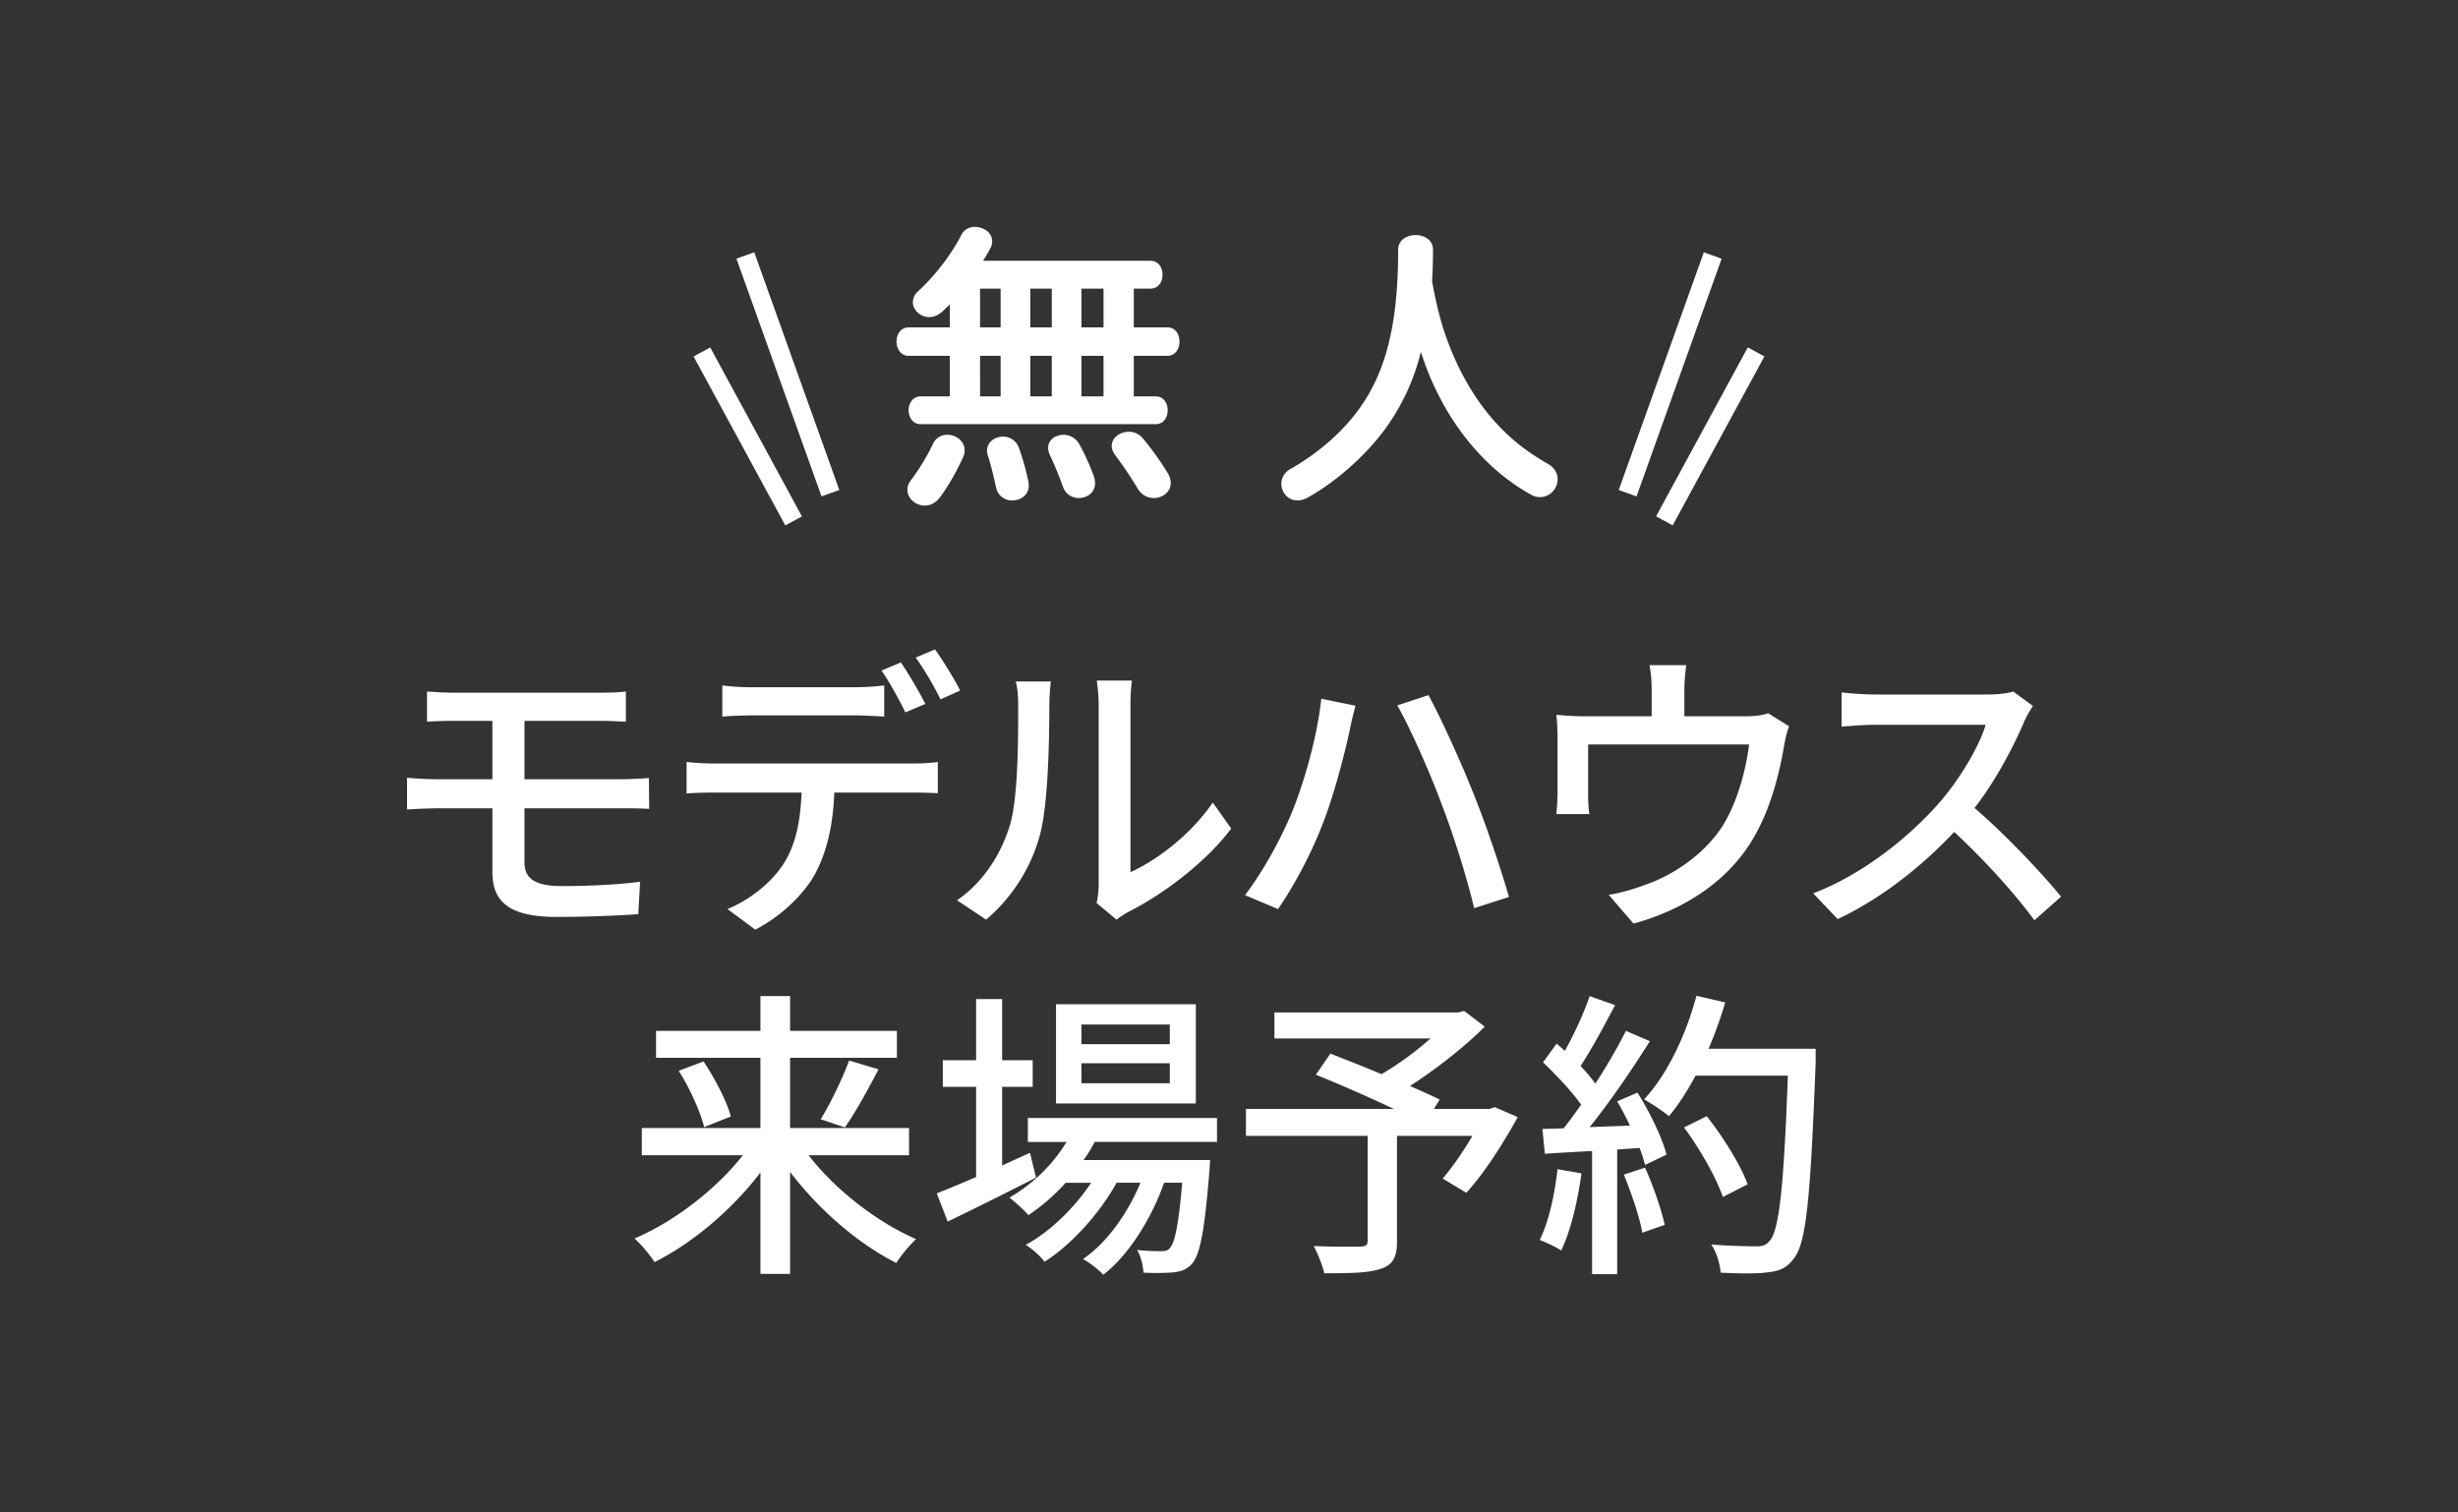 <svg version="1.1" id="レイヤー_1" xmlns="http://www.w3.org/2000/svg" x="0" y="0" width="130" height="80" xml:space="preserve"><rect width="100%" height="100%" fill="#333333" stroke="none"/><style>.st0{fill:#fff}</style><path class="st0" d="M33.854 46.643c-1.329.16-2.689.224-4.162.224-1.393 0-1.953-.4-1.953-1.248v-2.865h5.186c.352 0 .992 0 1.409.032l-.016-1.633c-.384.032-1.088.064-1.425.064h-5.154v-3.089h3.985c.576 0 .977.032 1.377.048v-1.601c-.368.048-.849.064-1.377.064h-7.651c-.56 0-1.041-.032-1.489-.064v1.601c.448-.032.929-.048 1.489-.048h1.969v3.089h-2.897c-.464 0-1.168-.032-1.617-.08v1.681a28.424 28.424 0 011.617-.064h2.897v3.377c0 1.441.736 2.369 3.377 2.369 1.521 0 3.169-.064 4.338-.144l.097-1.713zm4.347-10.388v1.649a22.41 22.41 0 011.568-.064h5.395c.512 0 1.088.032 1.601.064v-1.649c-.496.064-1.104.096-1.601.096h-5.41a12.08 12.08 0 01-1.553-.096zm10.74.977c-.32-.624-.896-1.617-1.296-2.193l-1.024.432c.432.608.944 1.569 1.265 2.209l1.055-.448zm1.841-.705c-.288-.576-.896-1.569-1.329-2.177l-1.024.432c.448.608.977 1.521 1.312 2.209l1.041-.464zm-8.387 5.395c-.064 1.441-.272 2.705-.96 3.777-.625.976-1.777 1.905-2.961 2.385l1.473 1.088c1.393-.72 2.609-1.905 3.186-2.993.608-1.152.928-2.561.992-4.258h4.13c.416 0 .96.016 1.344.032v-1.649c-.416.064-1.008.08-1.344.08H37.769c-.496 0-1.008-.032-1.457-.08v1.665c.448-.032.976-.048 1.457-.048h4.626zm12.607 2.24c.432-1.601.496-5.01.496-6.835 0-.56.064-1.152.08-1.281h-1.856c.096.368.128.752.128 1.297 0 1.841 0 4.962-.464 6.387-.464 1.473-1.376 2.929-2.769 3.89l1.537 1.024a8.99 8.99 0 002.848-4.482zm4.786 1.969V37.28c0-.656.064-1.185.08-1.281h-1.857c0 .096.096.624.096 1.281v9.476c0 .368-.048.736-.112 1.008l1.057.88c.128-.096.32-.24.608-.4 1.84-.928 4.098-2.609 5.458-4.418l-.977-1.377c-1.152 1.697-2.96 3.058-4.353 3.682zm10.158-2.529c.624-1.569 1.201-3.874 1.425-4.914a18.2 18.2 0 01.32-1.36l-1.809-.368c-.208 1.921-.849 4.274-1.553 6.002-.56 1.36-1.473 3.057-2.481 4.386l1.745.736c.865-1.249 1.777-2.977 2.353-4.482zm9.86 3.842c-.432-1.521-1.28-4.018-1.905-5.538-.64-1.617-1.697-3.938-2.353-5.138l-1.648.544c.688 1.2 1.697 3.489 2.321 5.154.656 1.713 1.329 3.826 1.745 5.57l1.84-.592zm2.571-8.34v2.801c0 .352-.032.816-.064 1.153h1.745c-.048-.272-.064-.736-.064-1.057v-2.625h8.515c-.176 1.392-.64 3.137-1.473 4.418-.96 1.425-2.561 2.513-4.033 3.009-.577.224-1.313.432-1.921.528l1.312 1.521c2.881-.784 5.186-2.433 6.418-4.658.849-1.489 1.296-3.297 1.537-4.69.048-.304.16-.816.272-1.089l-1.104-.688c-.24.08-.561.16-1.201.16h-3.233v-1.376c0-.4.032-.752.096-1.329h-1.937c.096.576.112.928.112 1.329v1.376h-3.49c-.592 0-1.056-.032-1.552-.08.049.369.065.945.065 1.297zm22.052 3.634c1.121-1.441 2.065-3.249 2.625-4.562.112-.272.352-.672.464-.832l-1.041-.768c-.272.096-.8.16-1.393.16h-5.938a17.16 17.16 0 01-1.745-.112v1.809c.256-.016 1.121-.096 1.745-.096h5.875c-.384 1.249-1.457 3.009-2.545 4.226-1.585 1.777-3.986 3.698-6.579 4.69l1.296 1.361c2.289-1.073 4.45-2.785 6.163-4.61 1.584 1.473 3.185 3.233 4.242 4.674l1.408-1.249c-.992-1.218-2.929-3.283-4.577-4.691zM42.764 61.106h5.314v-1.441h-6.291v-3.714h5.65v-1.425h-5.65v-1.841h-1.569v1.841h-5.522v1.425h5.522v3.714h-6.274v1.441h5.346c-1.44 1.825-3.649 3.521-5.73 4.402.336.304.816.864 1.057 1.249 2.017-1.008 4.098-2.769 5.602-4.738v5.362h1.569v-5.394c1.504 1.985 3.585 3.794 5.618 4.818.24-.4.72-.96 1.041-1.265-2.066-.897-4.275-2.609-5.683-4.434z"/><path class="st0" d="M44.685 59.633c.544-.768 1.217-1.985 1.777-3.073l-1.553-.464c-.352.944-.976 2.257-1.504 3.105l1.28.432zm-7.476-3.489l-1.312.496c.592.928 1.153 2.193 1.345 2.977l1.409-.56c-.209-.8-.833-2.001-1.442-2.913zm17.153 4.258h2.049a8.595 8.595 0 01-3.025 2.945c.288.208.8.688 1.008.928a10.875 10.875 0 001.969-1.713h1.345c-.88 1.328-2.193 2.609-3.458 3.281.352.224.769.592.993.896 1.424-.896 2.945-2.593 3.81-4.178h1.264c-.672 1.617-1.792 3.201-3.041 4.034.368.208.833.56 1.072.832 1.329-1.008 2.577-3.009 3.217-4.866h.96c-.192 2.257-.4 3.169-.64 3.441-.128.16-.256.176-.496.176-.208 0-.705 0-1.249-.064.192.32.32.848.336 1.201.64.032 1.232.016 1.601-.016.384-.048.688-.144.96-.448.432-.48.672-1.729.928-4.93.016-.192.032-.56.032-.56h-6.691c.224-.304.417-.624.592-.96h6.467v-1.265H54.362v1.266zm1.489-2.033h7.395v-5.25h-7.395v5.25zm1.344-4.178h4.674v1.04h-4.674v-1.04zm0 2.049h4.674v1.056h-4.674V56.24z"/><path class="st0" d="M54.474 60.978c-.496.224-.992.448-1.473.672v-4.162h1.617V56.08h-1.617v-3.233h-1.376v3.233h-1.761v1.408h1.761v4.77c-.784.336-1.504.64-2.081.864l.576 1.489c1.344-.64 3.073-1.505 4.674-2.321l-.32-1.312zm24.308-2.321h-2.945l.304-.496c-.417-.208-.96-.448-1.569-.72 1.393-.896 2.865-2.049 3.954-3.137l-1.088-.832-.32.08h-9.716v1.376h8.259a16.75 16.75 0 01-2.593 1.889c-.944-.4-1.905-.768-2.705-1.089l-.769 1.12c1.249.496 2.833 1.2 4.13 1.809h-7.827v1.425h6.435v5.538c0 .24-.08.304-.384.32-.304 0-1.424.016-2.465-.032.208.4.464 1.024.56 1.441 1.376 0 2.353-.016 2.993-.24.64-.208.849-.624.849-1.457v-5.57h3.985c-.48.832-1.072 1.681-1.568 2.257l1.248.752c.929-1.008 1.937-2.577 2.721-4.002l-1.216-.528-.273.096zm13.647 3.986c-.352-.992-1.296-2.513-2.161-3.601l-1.2.592c.848 1.152 1.729 2.705 2.049 3.681l1.312-.672zm-6.899-4.386c.24.4.464.832.672 1.281l-2.129.08c1.072-1.328 2.273-3.089 3.185-4.546l-1.264-.544a30.074 30.074 0 01-1.617 2.785 9.321 9.321 0 00-.784-.928c.576-.864 1.249-2.129 1.825-3.217l-1.345-.48c-.288.864-.816 2.017-1.312 2.897l-.432-.385-.72.992c.704.672 1.521 1.537 2.017 2.241-.32.448-.624.864-.928 1.249l-1.121.032.128 1.312a205.22 205.22 0 012.497-.144v6.515h1.329v-6.595l1.185-.08c.128.336.224.64.288.896l1.136-.544c-.224-.88-.88-2.241-1.537-3.281l-1.073.464z"/><path class="st0" d="M81.432 65.588c.304.112.896.384 1.137.56.496-1.024.864-2.577 1.072-4.082l-1.265-.224c-.16 1.377-.463 2.785-.944 3.746zm4.45-3.458c.4.976.833 2.241.977 3.073l1.185-.416c-.176-.816-.608-2.065-1.041-3.025l-1.121.368zm5.362-9.107l-1.521-.352c-.561 2.097-1.553 4.178-2.769 5.474.352.208 1.024.64 1.312.896.496-.592.976-1.329 1.408-2.145h4.882c-.208 5.874-.464 8.243-.977 8.755-.176.208-.352.272-.688.272-.384 0-1.344-.016-2.385-.096.288.416.464 1.056.496 1.489.944.048 1.921.064 2.465-.016.624-.064 1.024-.208 1.408-.736.672-.816.88-3.313 1.153-10.372v-.72h-5.667c.339-.785.643-1.617.883-2.449zM59.693 22.838c-.464 0-.896.32-.896.752 0 .16.064.32.192.496.416.544.848 1.2 1.185 1.761a.975.975 0 00.848.496c.464 0 .896-.32.896-.8 0-.16-.048-.32-.144-.496a15.475 15.475 0 00-1.329-1.857.934.934 0 00-.752-.352zm-2.609.656a.967.967 0 00-.833-.496c-.432 0-.816.272-.816.688 0 .112.016.224.08.352.24.512.512 1.169.704 1.713.144.4.496.592.833.592.448 0 .864-.288.864-.784 0-.096-.016-.208-.048-.32a12.264 12.264 0 00-.784-1.745zm-7.363 2.801c.464-.624.88-1.377 1.216-2.113a.808.808 0 00.08-.368c0-.48-.448-.816-.913-.816a.813.813 0 00-.768.496c-.288.608-.72 1.329-1.168 1.921a.785.785 0 00-.176.496c0 .448.432.832.913.832.288 0 .576-.128.816-.448zm3.81.176c.496 0 .976-.352.864-.96a12.64 12.64 0 00-.496-1.793.884.884 0 00-.849-.624c-.432 0-.848.288-.848.752 0 .08.016.16.048.256.16.496.32 1.168.432 1.681a.847.847 0 00.849.688zm-5.475-7.651h2.177v2.145h-1.537c-.417 0-.641.368-.641.736s.224.736.641.736h12.421c.432 0 .64-.368.64-.736s-.208-.736-.64-.736h-1.152V18.82h1.776c.433 0 .641-.384.641-.752 0-.384-.208-.752-.641-.752h-1.776v-2.049h.88c.432 0 .64-.368.64-.736s-.208-.736-.64-.736h-8.852c.144-.24.288-.464.4-.688a.746.746 0 00.08-.352c0-.448-.448-.752-.912-.752a.774.774 0 00-.705.4c-.544 1.072-1.44 2.225-2.305 3.009a.78.78 0 00-.272.576c0 .416.4.784.865.784.224 0 .448-.08.672-.272.144-.128.272-.256.417-.4v1.217h-2.177c-.416 0-.64.368-.64.752 0 .367.224.751.64.751zm9.14-3.554h1.168v2.049h-1.168v-2.049zm0 3.554h1.168v2.145h-1.168V18.82zm-2.705-3.554h1.136v2.049h-1.136v-2.049zm0 3.554h1.136v2.145h-1.136V18.82zm-2.657-3.554h1.088v2.049h-1.088v-2.049zm0 3.554h1.088v2.145h-1.088V18.82zm30.548 6.531c0-.304-.16-.624-.544-.832a13.585 13.585 0 01-1.232-.8 10.81 10.81 0 01-1.856-1.777c-1.024-1.249-1.777-2.705-2.305-4.226-.32-.928-.528-1.873-.704-2.833.032-.528.048-1.089.048-1.681 0-.512-.464-.768-.913-.768-.464 0-.928.256-.928.768 0 4.226-.752 6.643-2.129 8.515-.944 1.281-2.289 2.369-3.569 3.089-.336.192-.48.48-.48.784 0 .448.336.88.848.88.176 0 .368-.048.56-.16 1.457-.816 2.993-2.161 4.018-3.537a11.573 11.573 0 001.953-4.162c1.056 3.345 3.169 6.083 5.826 7.555.16.096.336.128.48.128.527.001.927-.463.927-.943z"/><path transform="rotate(-19.689 41.675 19.8)" class="st0" d="M41.17 13.12h1v13.355h-1z"/><path transform="rotate(-28.495 39.547 23.085)" class="st0" d="M39.048 18.001h1v10.168h-1z"/><path transform="rotate(-70.306 88.334 19.797)" class="st0" d="M81.652 19.298h13.355v1H81.652z"/><path transform="rotate(-61.505 90.45 23.084)" class="st0" d="M85.369 22.585h10.168v1H85.369z"/></svg>